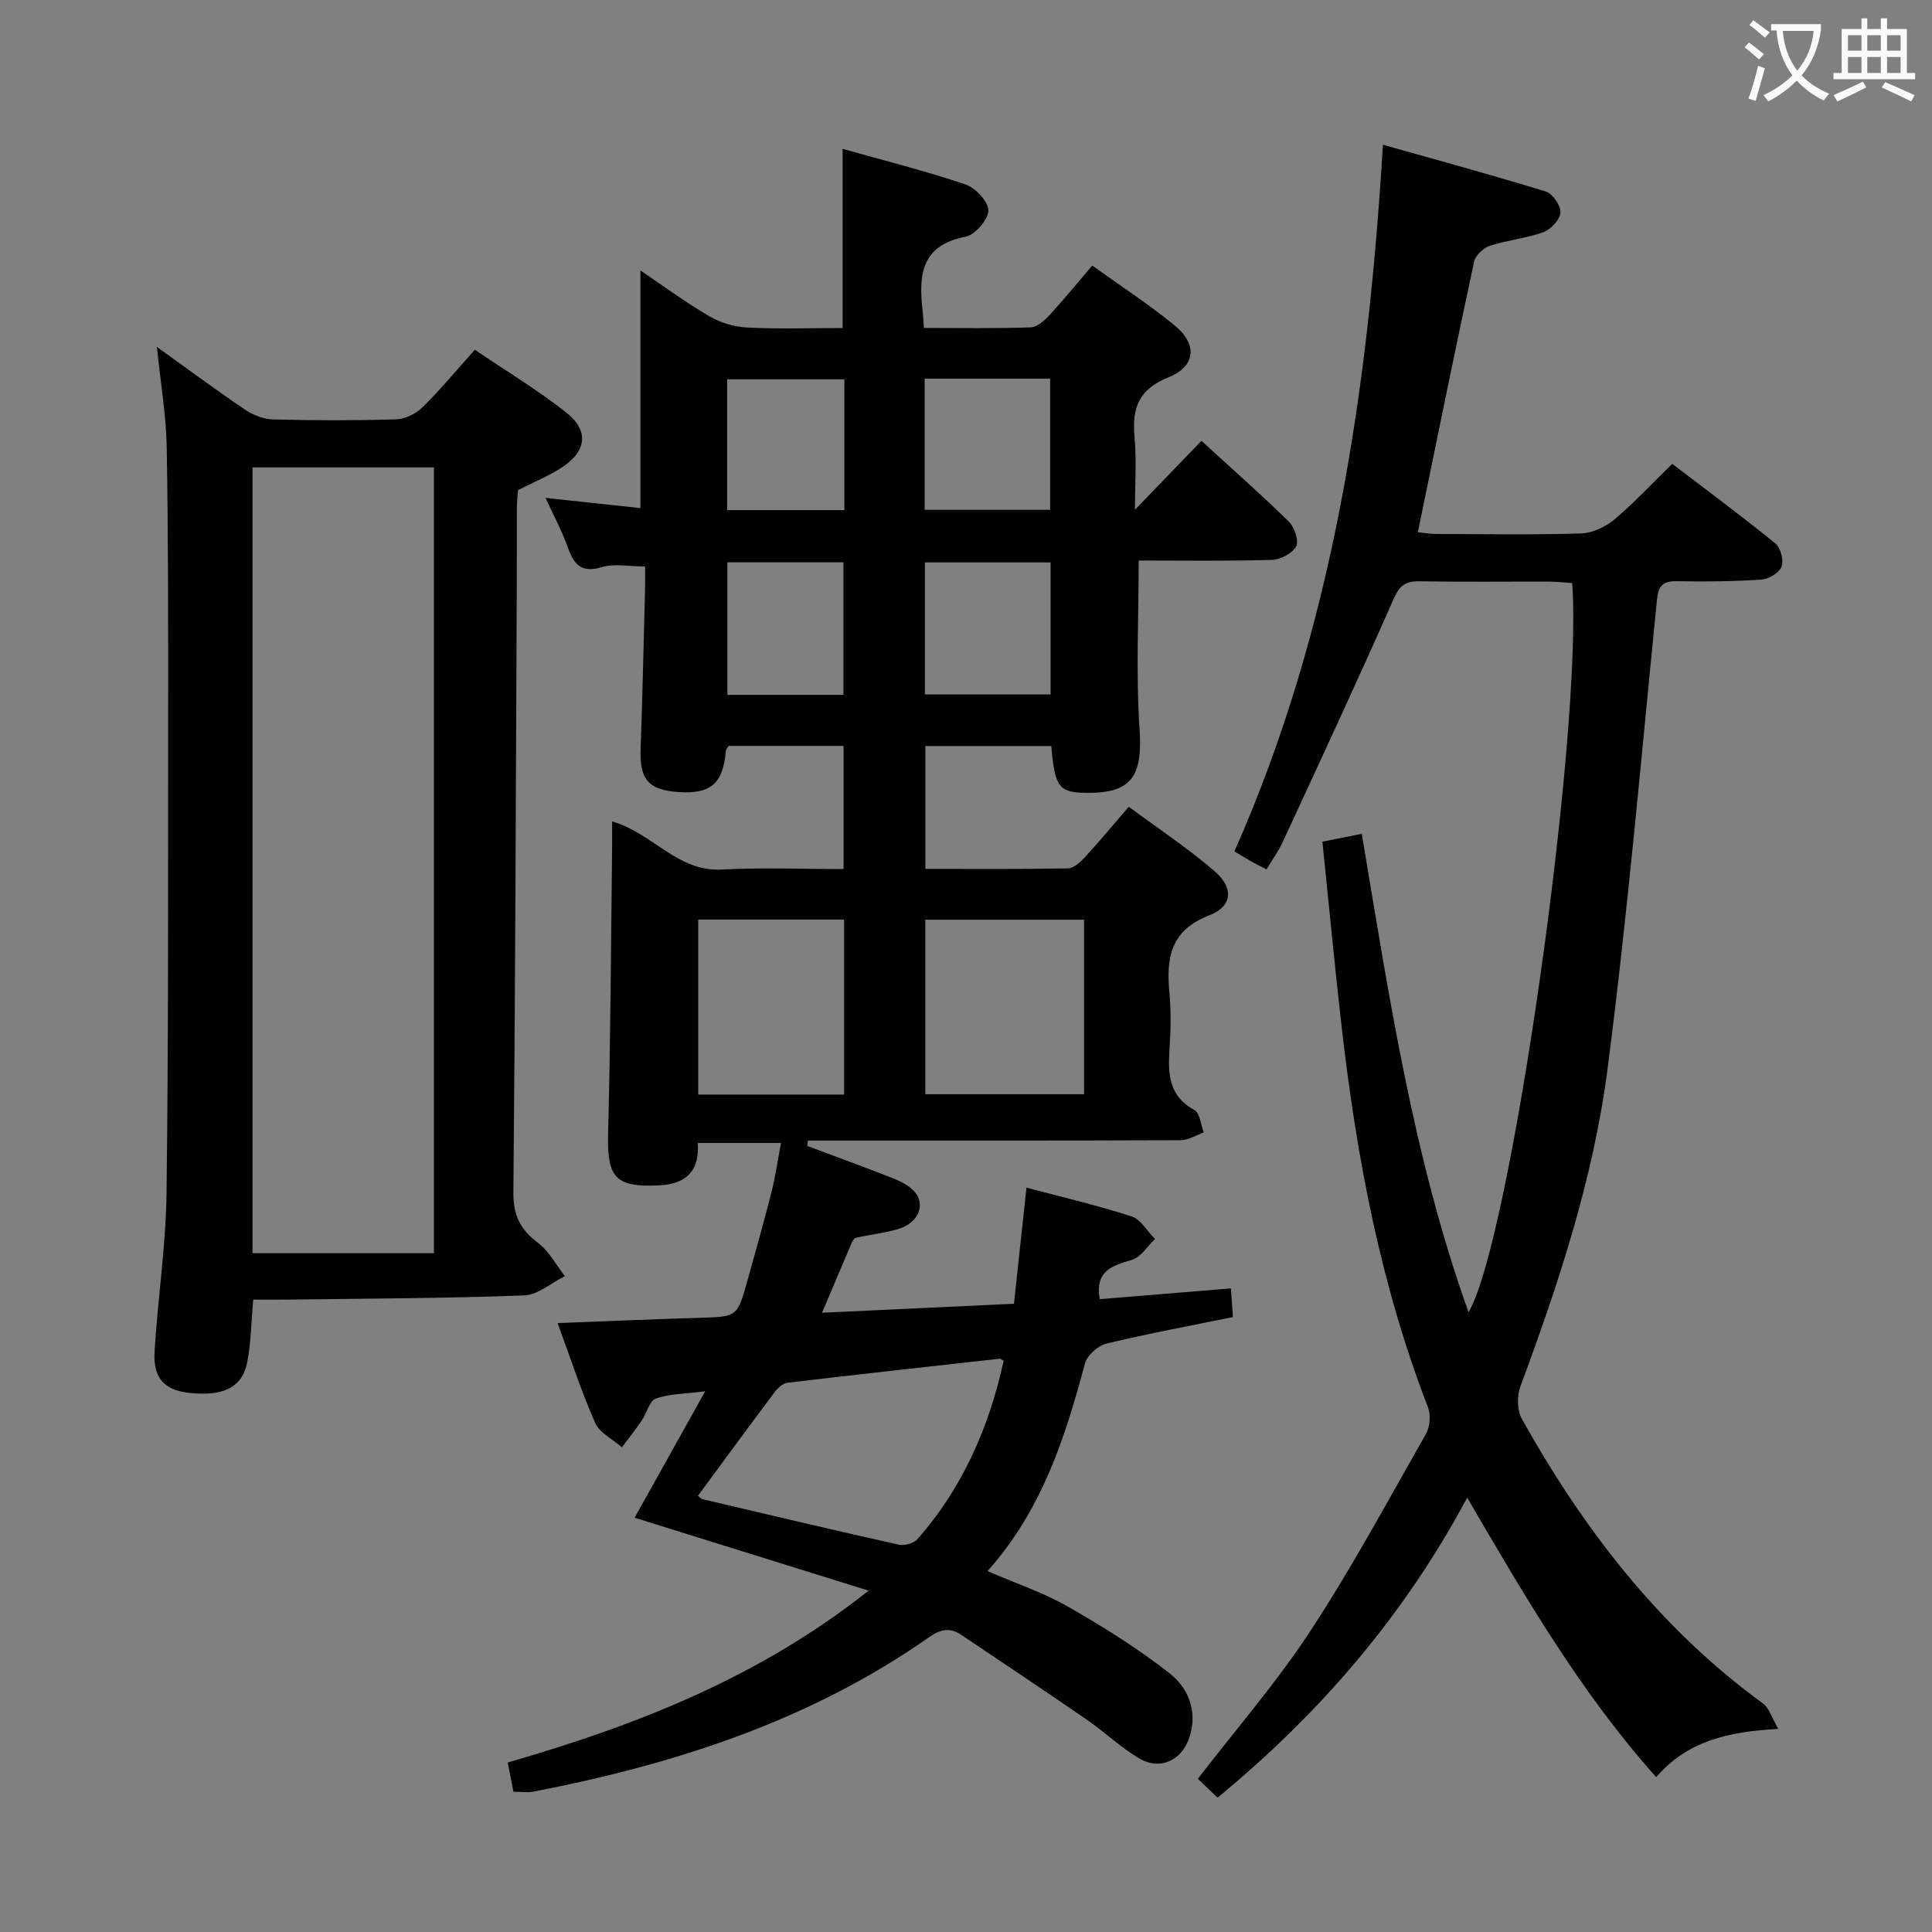 <svg enable-background="new 0 0 400 400" viewBox="0 0 400 400" xmlns="http://www.w3.org/2000/svg"><rect x="0" y="0" width="400" height="400" fill="#808080" stroke="none"/><g fill="#010000"><path d="m170.19 271.79c13.56-.63 26.31-1.23 39.74-1.86.86-7.97 1.7-15.79 2.59-24.04 7.44 1.98 14.69 3.66 21.75 5.95 1.92.62 3.25 3.07 4.86 4.68-1.57 1.49-2.91 3.75-4.76 4.31-4.07 1.23-7.72 2.22-6.69 8.15 8.84-.73 17.85-1.47 27.16-2.23.15 2.17.27 3.79.42 5.94-8.78 1.79-17.54 3.4-26.18 5.49-1.76.43-4.01 2.43-4.46 4.13-4.1 15.35-8.89 30.34-20.17 42.97 5.93 2.57 11.59 4.46 16.67 7.36 7.29 4.17 14.49 8.66 21.08 13.84 3.77 2.97 5.76 7.7 4.13 13.01-1.51 4.92-6.06 7.17-10.48 4.56-3.84-2.27-7.12-5.45-10.81-7.99-8.6-5.92-17.29-11.71-25.96-17.54-2.31-1.55-4.18-1.34-6.68.41-24.69 17.33-52.68 26.35-81.95 32-1.26.24-2.6.03-4.15.03-.38-1.95-.75-3.83-1.18-6.05 26.45-7.66 51.76-17.41 74.72-35.58-16.64-5.18-32.29-10.06-48.45-15.1 4.74-8.5 9.46-16.95 14.61-26.18-4.12.53-7.36.49-10.21 1.51-1.35.48-1.89 3.04-2.94 4.57-1.29 1.89-2.72 3.69-4.09 5.52-1.89-1.66-4.6-2.96-5.53-5.05-2.87-6.48-5.06-13.26-7.79-20.67 10.24-.39 19.79-.81 29.35-1.09 7.84-.23 7.86-.15 9.98-7.78 1.69-6.08 3.41-12.14 4.96-18.26.8-3.18 1.26-6.45 1.97-10.17-5.8 0-11.31 0-17.24 0 .38 5.52-2.09 8.48-7.9 8.78-9.15.47-10.91-1.55-10.66-10.79.52-19.63.59-39.27.83-58.91.02-1.78 0-3.56 0-5.64 8.31 2.35 13.48 10.46 22.7 9.96 8.28-.45 16.6-.1 25.22-.1 0-8.61 0-16.86 0-25.49-7.83 0-15.73 0-23.81 0-.14.27-.53.67-.57 1.11-.58 6.67-3.12 8.88-9.77 8.44-6.25-.42-8.09-2.62-7.87-8.89.39-10.97.63-21.94.92-32.91.04-1.63.01-3.26.01-4.91-3.38 0-6.38-.64-8.95.14-4.42 1.34-5.86-.74-7.13-4.29-1.17-3.27-2.84-6.35-4.53-10.05 6.73.73 13.02 1.41 19.64 2.12 0-16.55 0-32.63 0-49.2 4.75 3.2 9.36 6.61 14.28 9.48 2.29 1.34 5.15 2.2 7.8 2.33 6.47.33 12.98.11 19.79.11 0-12.23 0-24.25 0-37.1 8.44 2.38 17.03 4.53 25.39 7.35 2.09.7 4.8 3.57 4.78 5.41-.02 1.9-2.77 5.06-4.76 5.44-9.36 1.8-9.67 8.18-8.84 15.48.11.96.15 1.92.26 3.4 7.53 0 14.82.13 22.09-.12 1.35-.05 2.87-1.42 3.92-2.55 2.92-3.16 5.64-6.51 8.84-10.25 5.8 4.18 11.63 7.96 16.98 12.33 4.86 3.96 4.5 8.51-1.24 10.83-6.11 2.46-7.53 6.32-6.99 12.26.45 4.95.09 9.97.09 15.14 4.62-4.79 9.09-9.41 13.77-14.27 6.91 6.33 12.65 11.37 18.08 16.73 1.17 1.16 2.14 3.96 1.53 5.11-.78 1.46-3.25 2.75-5.03 2.81-9.28.27-18.56.13-27.58.13 0 11.95-.58 23.42.18 34.8.66 9.83-1.57 13.38-10.9 13.3-5.8-.05-6.64-1.11-7.37-9.69-8.51 0-17.08 0-26.07 0v25.43c9.93 0 19.72.08 29.5-.1 1.2-.02 2.59-1.29 3.53-2.31 2.93-3.18 5.68-6.51 9.08-10.45 6.02 4.47 12.23 8.56 17.81 13.38 3.96 3.42 3.66 7.24-1.11 9.08-8.07 3.12-8.97 8.81-8.29 16.04.37 3.96.27 8 .01 11.99-.33 5.03-.03 9.47 5.16 12.29 1.15.63 1.33 3.05 1.95 4.65-1.59.56-3.18 1.6-4.77 1.61-24.16.1-48.32.07-72.48.07-1.57 0-3.13 0-4.7 0-.05.37-.11.74-.16 1.11 5.81 2.17 11.63 4.29 17.4 6.56 1.66.65 3.45 1.46 4.64 2.71 2.63 2.74 1.09 6.65-3.18 7.93-2.84.85-5.85 1.16-8.76 1.81-.37.08-.72.67-.91 1.11-1.95 4.57-3.87 9.13-6.12 14.42zm-25.69 37.9c.4.31.64.63.93.7 13.54 3.18 27.08 6.39 40.65 9.42 1.17.26 3.08-.27 3.85-1.13 9.41-10.67 14.86-23.26 17.86-36.92-.48-.3-.63-.47-.76-.46-14.66 1.63-29.32 3.24-43.97 4.98-.96.11-2.02 1.07-2.65 1.92-5.29 7.03-10.49 14.13-15.91 21.49zm79.94-83.14c0-12.52 0-24.4 0-36.14-11.26 0-22.13 0-32.87 0v36.14zm-49.68.07c0-12.34 0-24.23 0-36.23-10.25 0-20.26 0-30.2 0v36.23zm16.68-148.22v27.15h25.98c0-9.26 0-18.14 0-27.15-8.82 0-17.25 0-25.98 0zm26.07 65.38c0-9.41 0-18.33 0-27.34-8.87 0-17.41 0-26.02 0v27.34zm-42.69-65.25c-8.39 0-16.29 0-24.27 0v27.08h24.27c0-9.12 0-17.9 0-27.08zm-.2 65.33c0-9.51 0-18.52 0-27.44-8.26 0-16.14 0-24.03 0v27.44z"/><path d="m368.17 357.95c-10.65.57-18.91 2.61-25.27 9.99-15.72-17.59-27.18-37.42-39.13-57.86-13.13 24.48-30.44 44.6-51.68 62.1-1.5-1.43-2.89-2.75-4.09-3.89 7.95-10.34 16.36-20.01 23.32-30.64 8.63-13.17 16.12-27.09 23.92-40.8.83-1.46 1.02-3.91.41-5.48-9.79-25.29-14.76-51.66-17.84-78.46-1.46-12.7-2.65-25.42-4.02-38.65 2.71-.54 5.19-1.04 8.15-1.63 5.65 33.61 10.61 66.89 22.1 99.03 8.69-14.35 23.7-120.24 21.47-150.94-1.5-.1-3.08-.29-4.66-.3-9-.03-18 .09-26.99-.07-2.92-.05-4.11.91-5.34 3.7-7.43 16.85-15.21 33.54-22.94 50.26-.89 1.92-2.15 3.66-3.36 5.68-1.26-.65-2.14-1.06-2.98-1.54-1.14-.64-2.26-1.33-3.67-2.17 20.58-46.45 27.67-95.59 30.75-146.31 11.29 3.19 22.55 6.24 33.69 9.67 1.42.44 3.15 2.92 3.07 4.36-.09 1.46-1.98 3.5-3.53 4.06-3.55 1.3-7.44 1.63-11.05 2.81-1.35.44-3.02 1.98-3.3 3.29-3.97 18.47-7.73 36.99-11.65 56.03 1.04.1 2.43.36 3.81.36 10 .03 20 .2 29.99-.11 2.35-.07 5.04-1.34 6.89-2.89 4.07-3.41 7.7-7.34 11.98-11.51 6.98 5.33 14.29 10.73 21.34 16.46 1.1.89 1.79 3.52 1.29 4.82-.49 1.28-2.68 2.58-4.2 2.68-5.81.39-11.65.44-17.48.33-3.01-.05-3.83 1.02-4.13 4-3.23 32.39-6.05 64.83-10.23 97.1-2.93 22.58-10.11 44.26-18.03 65.63-.73 1.97-.69 4.95.31 6.73 12.8 22.88 28.52 43.33 49.96 58.93 1.26.95 1.77 2.91 3.12 5.23z"/><path d="m52.43 269.07c-.43 4.79-.46 8.96-1.25 12.99-1.03 5.26-5.08 7.14-12.23 6.29-4.92-.59-7.27-3.05-6.95-8.48.65-10.94 2.34-21.85 2.48-32.78.41-32.48.31-64.96.33-97.45.01-18.99.04-37.98-.29-56.96-.12-6.76-1.29-13.5-2.04-20.86 6.19 4.44 12.1 8.83 18.2 12.96 1.67 1.13 3.87 2.01 5.86 2.06 8.49.22 16.99.24 25.48-.02 1.86-.06 4.09-1.15 5.44-2.48 3.66-3.6 6.95-7.58 10.85-11.93 6.38 4.33 12.91 8.27 18.85 12.94 4.93 3.87 4.32 8.18-1.12 11.62-2.65 1.67-5.59 2.88-8.78 4.5-.07.97-.24 2.25-.25 3.52-.03 5.83.01 11.66-.02 17.49-.19 41.46-.31 82.92-.7 124.38-.04 4.69 1.39 7.68 5.05 10.42 2.31 1.72 3.77 4.58 5.61 6.93-2.81 1.39-5.57 3.88-8.43 3.99-15.96.61-31.94.64-47.91.86-2.64.04-5.28.01-8.18.01zm37.41-172.3c-12.77 0-25.16 0-37.56 0v162.69h37.56c0-54.29 0-108.22 0-162.69z"/></g><path d="m362.1 8.8c1.1.8 2.1 1.6 3.1 2.4l-1 1.1c-1.3-1.1-2.3-2-3-2.5zm1.9 4.8c.5.2.9.4 1.4.5-.6 2.3-1.3 4.5-1.9 6.8l-1.5-.5c.8-2.1 1.4-4.3 2-6.8zm-1-9.4c1.3.9 2.4 1.8 3.4 2.5l-1 1.1c-1.4-1.2-2.4-2.1-3.2-2.6zm3.7 2.2v-1.4h10.3v1.2c-.5 3.6-1.8 6.8-4 9.4 1.5 1.6 3.4 2.8 5.7 3.8-.3.4-.7.8-1.1 1.4-2.3-1.1-4.1-2.5-5.6-4.1-1.6 1.6-3.6 3.1-5.9 4.3-.3-.5-.7-.9-1-1.3 2.4-1.1 4.4-2.5 6-4.1-1.9-2.5-3-5.6-3.3-9.3h-1.1zm8.8 0h-6.4c.3 3.3 1.3 6 3 8.2 2-2.3 3.1-5.1 3.4-8.2z" fill="#fbfafa"/><path d="m385.3 3.8h1.3v2.2h2.8v-2.2h1.3v2.2h4.1v9.1h1.7v1.3h-16.9v-1.3h1.7v-9.1h4.1v-2.2zm.4 13.1.7 1.2c-1.8.9-3.8 1.9-6 2.9-.2-.4-.5-.8-.8-1.3 2.3-1 4.3-1.9 6.1-2.8zm-3.1-6.4h2.8v-3.2h-2.8zm0 4.6h2.8v-3.3h-2.8zm4-4.6h2.8v-3.2h-2.8zm0 4.6h2.8v-3.3h-2.8zm3.7 1.9c2.1.9 4.1 1.8 6.1 2.7l-.7 1.3c-2.2-1.1-4.2-2-6.1-2.9zm3.2-9.7h-2.8v3.2h2.8zm-2.8 7.8h2.8v-3.3h-2.8z" fill="#fbfafa"/></svg>